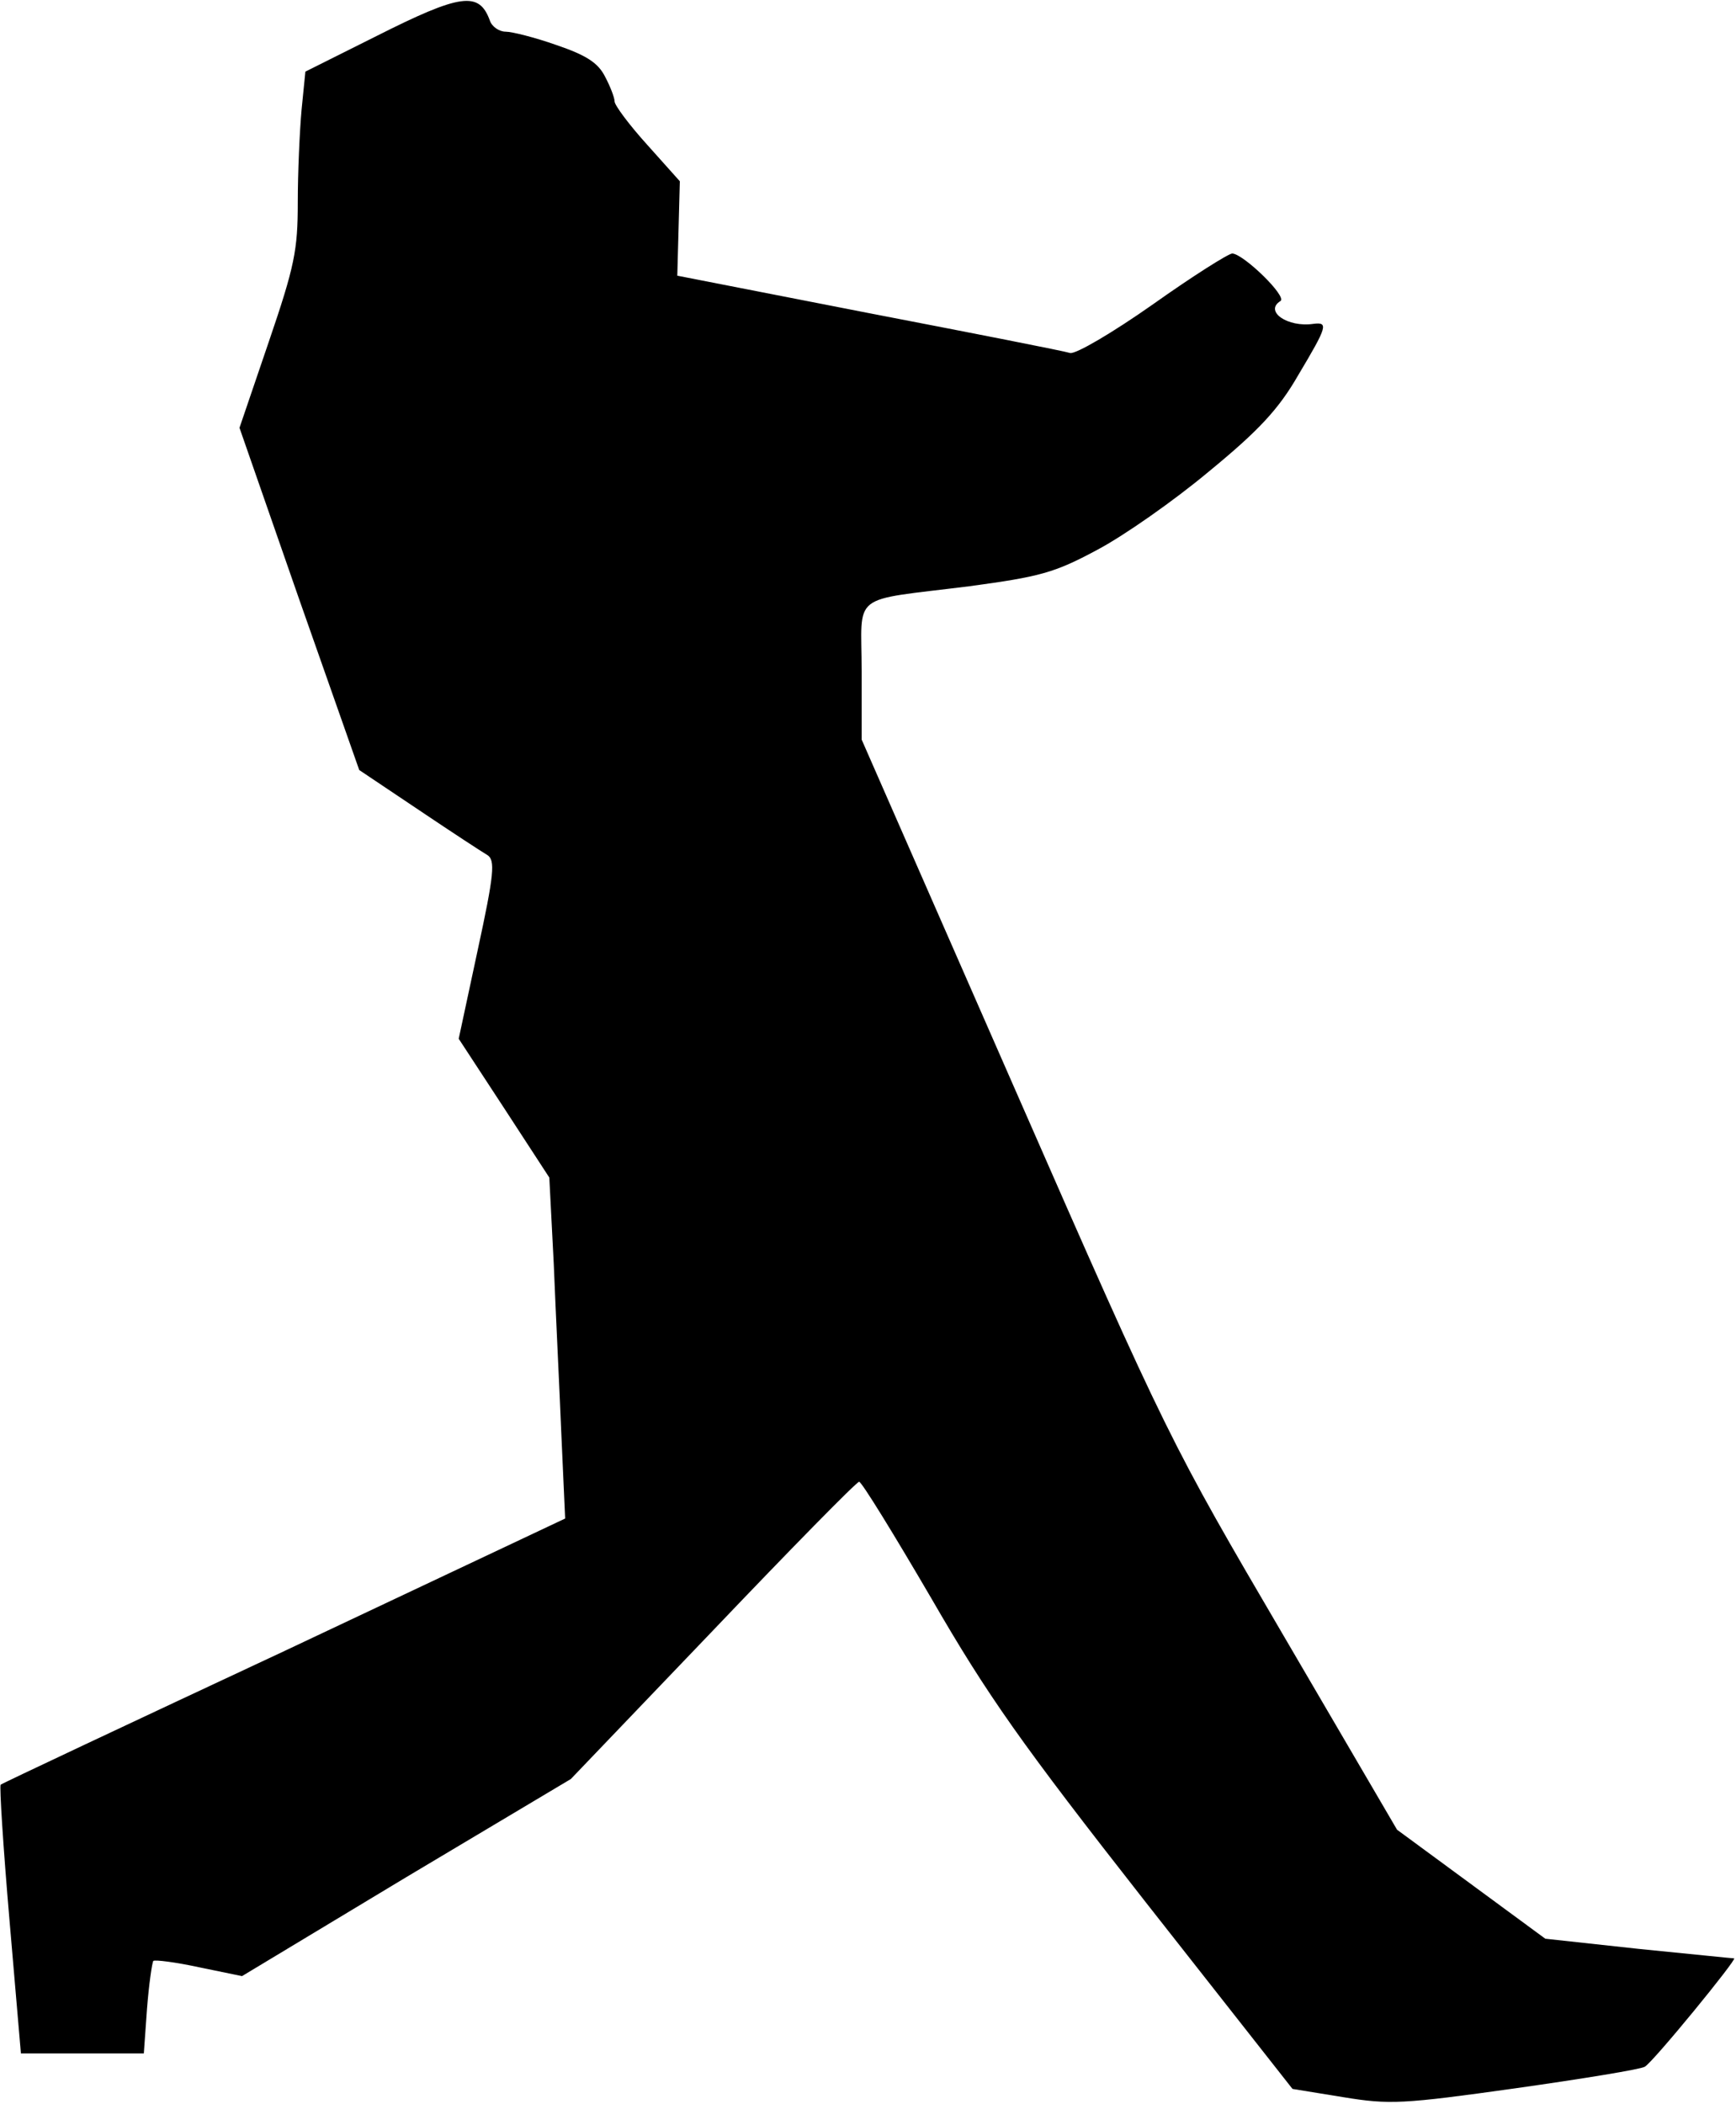 <?xml version="1.0" standalone="no"?>
<!DOCTYPE svg PUBLIC "-//W3C//DTD SVG 20010904//EN"
 "http://www.w3.org/TR/2001/REC-SVG-20010904/DTD/svg10.dtd">
<svg version="1.0" xmlns="http://www.w3.org/2000/svg"
 width="274pt" height="332pt" viewBox="0 0 274 332"
 preserveAspectRatio="xMidYMid meet">
<g transform="translate(0,332) scale(0.1,-0.1)"
fill="#000000" stroke="none">
<path fill="#000000" stroke="none" d="M594 3263 l-112 -56 -6 -60 c-3 -33 -6
-99 -6 -146 0 -76 -5 -101 -46 -221 l-46 -135 94 -270 95 -270 94 -63 c52 -35
101 -67 108 -71 13 -8 11 -30 -15 -150 l-30 -140 72 -110 71 -109 7 -136 c3
-75 9 -196 12 -269 l6 -133 -443 -209 c-244 -114 -446 -209 -448 -211 -2 -2 4
-98 14 -214 l18 -210 97 0 97 0 5 70 c3 39 8 73 10 76 3 2 35 -2 72 -10 l68
-14 259 156 260 155 224 234 c123 129 227 235 231 235 4 0 55 -83 114 -184 89
-154 142 -229 338 -479 l232 -295 80 -13 c73 -12 94 -11 272 14 106 15 198 30
204 34 13 7 147 171 141 171 -3 0 -70 7 -151 15 l-147 16 -117 86 -117 86
-179 306 c-178 304 -182 310 -423 860 l-243 554 0 108 c0 126 -21 110 170 134
111 15 134 21 201 57 42 22 122 78 177 124 78 64 110 98 141 152 46 77 48 84
24 81 -41 -6 -78 20 -52 36 11 7 -58 74 -76 75 -6 0 -63 -36 -125 -80 -64 -45
-122 -79 -131 -77 -9 3 -152 31 -318 63 l-302 59 2 74 2 75 -51 57 c-29 32
-52 63 -52 69 0 6 -7 24 -15 39 -11 22 -30 34 -77 50 -34 12 -70 21 -80 21
-10 0 -22 8 -25 18 -17 46 -46 42 -179 -25z"/>
</g>
</svg>
